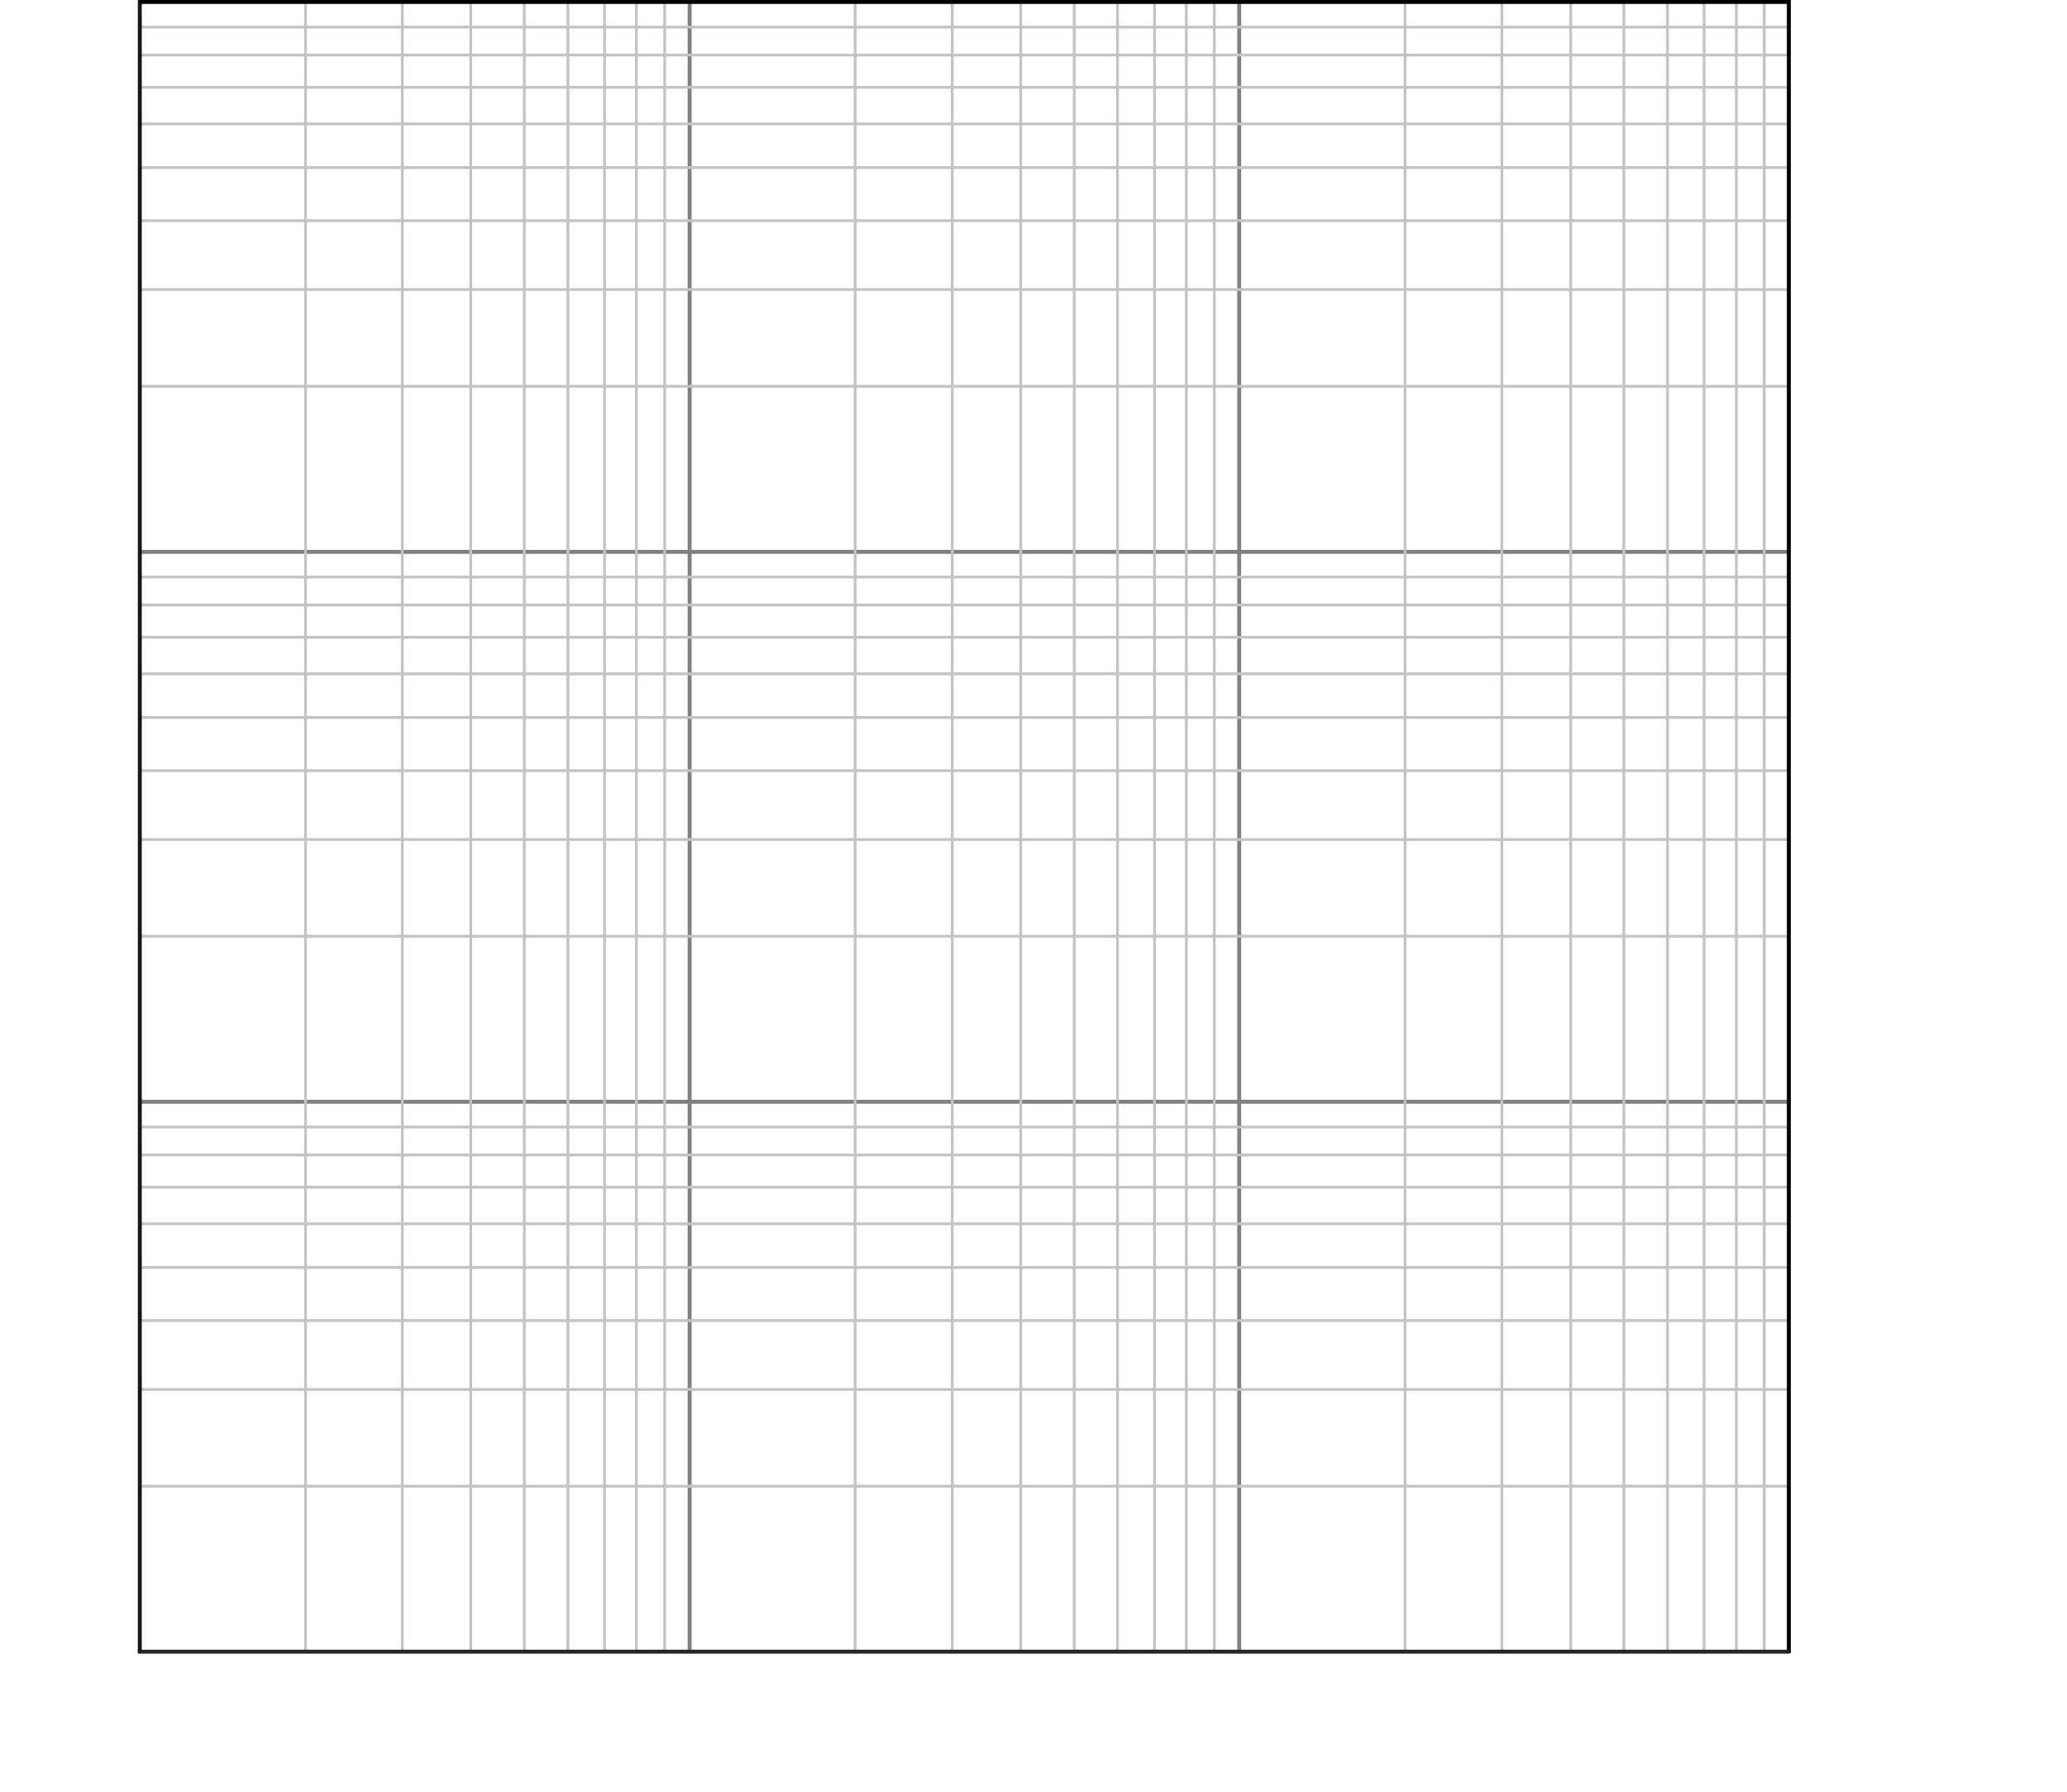 <?xml version="1.0" encoding="UTF-8" standalone="no"?>
<svg
   xmlns:dc="http://purl.org/dc/elements/1.1/"
   xmlns:cc="http://creativecommons.org/ns#"
   xmlns:rdf="http://www.w3.org/1999/02/22-rdf-syntax-ns#"
   xmlns:svg="http://www.w3.org/2000/svg"
   xmlns="http://www.w3.org/2000/svg"
   xmlns:xlink="http://www.w3.org/1999/xlink"
   xmlns:sodipodi="http://sodipodi.sourceforge.net/DTD/sodipodi-0.dtd"
   xmlns:inkscape="http://www.inkscape.org/namespaces/inkscape"
   width="750"
   height="650"
   viewBox="0 0 750 650"
   version="1.1"
   id="svg1157"
   sodipodi:docname="Chart.svg"
   inkscape:version="0.92.2 (5c3e80d, 2017-08-06)">
  <sodipodi:namedview
     pagecolor="#ffffff"
     bordercolor="#666666"
     borderopacity="1"
     objecttolerance="10"
     gridtolerance="10"
     guidetolerance="10"
     inkscape:pageopacity="0"
     inkscape:pageshadow="2"
     inkscape:window-width="2560"
     inkscape:window-height="1377"
     id="namedview1159"
     showgrid="false"
     inkscape:zoom="1"
     inkscape:cx="249.78193"
     inkscape:cy="300.64949"
     inkscape:window-x="1912"
     inkscape:window-y="-8"
     inkscape:window-maximized="1"
     inkscape:current-layer="svg1157" />
  <desc
     id="desc989">Produced by GNUPLOT 4.2 patchlevel 4  </desc>
  <defs
     id="defs1005">
    <circle
       id="gpDot"
       r="1"
       cx="0"
       cy="0" />
    <path
       id="gpPt0"
       style="stroke-width:0.222"
       d="M -1,0 H 1 M 0,-1 v 2"
       inkscape:connector-curvature="0" />
    <path
       id="gpPt1"
       style="stroke-width:0.222"
       d="M -1,-1 1,1 M 1,-1 -1,1"
       inkscape:connector-curvature="0" />
    <path
       id="gpPt2"
       style="stroke-width:0.222"
       d="M -1,0 H 1 M 0,-1 v 2 m -1,-2 2,2 m -2,0 2,-2"
       inkscape:connector-curvature="0" />
    <rect
       id="gpPt3"
       style="stroke-width:0.222"
       x="-1"
       y="-1"
       width="2"
       height="2" />
    <use
       xlink:href="#gpPt3"
       id="gpPt4"
       style="fill:currentColor;stroke:none"
       x="0"
       y="0"
       width="100%"
       height="100%" />
    <circle
       id="gpPt5"
       style="stroke-width:0.222"
       cx="0"
       cy="0"
       r="1" />
    <use
       xlink:href="#gpPt5"
       id="gpPt6"
       style="fill:currentColor;stroke:none"
       x="0"
       y="0"
       width="100%"
       height="100%" />
    <path
       id="gpPt7"
       style="stroke-width:0.222"
       d="m 0,-1.33 -1.33,2 h 2.66 z"
       inkscape:connector-curvature="0" />
    <use
       xlink:href="#gpPt7"
       id="gpPt8"
       style="fill:currentColor;stroke:none"
       x="0"
       y="0"
       width="100%"
       height="100%" />
    <use
       xlink:href="#gpPt7"
       id="gpPt9"
       transform="scale(-1)"
       x="0"
       y="0"
       width="100%"
       height="100%" />
    <use
       xlink:href="#gpPt9"
       id="gpPt10"
       style="fill:currentColor;stroke:none"
       x="0"
       y="0"
       width="100%"
       height="100%" />
    <use
       xlink:href="#gpPt3"
       id="gpPt11"
       transform="rotate(45)"
       x="0"
       y="0"
       width="100%"
       height="100%" />
    <use
       xlink:href="#gpPt11"
       id="gpPt12"
       style="fill:currentColor;stroke:none"
       x="0"
       y="0"
       width="100%"
       height="100%" />
  </defs>
  <g
     style="color:#ffffff;fill:none;stroke:currentColor;stroke-width:1;stroke-linecap:butt;stroke-linejoin:miter"
     id="g1007"
     transform="translate(0,138)" />
  <g
     style="color:#000000;fill:none;stroke:currentColor;stroke-width:1;stroke-linecap:butt;stroke-linejoin:miter"
     id="g1009"
     transform="translate(0,138)" />
  <g
     style="color:#808080;fill:none;stroke:currentColor;stroke-width:1;stroke-linecap:butt;stroke-linejoin:miter"
     id="g1027"
     transform="matrix(1.427,0,0,1.427,-56.866,-51.521)">
    <path
       d="M 75.4,316.2 H 494.7"
       id="path1025"
       inkscape:connector-curvature="0" />
  </g>
  <g
     style="color:#808080;fill:none;stroke:currentColor;stroke-width:1;stroke-linecap:butt;stroke-linejoin:miter"
     id="g1041"
     transform="matrix(1.427,0,0,1.427,-56.866,-51.521)">
    <path
       d="M 75.4,176.4 H 494.7"
       id="path1039"
       inkscape:connector-curvature="0" />
  </g>
  <g
     style="color:#808080;fill:none;stroke:currentColor;stroke-width:1;stroke-linecap:butt;stroke-linejoin:miter"
     id="g1081"
     transform="matrix(1.427,0,0,1.427,-56.866,-51.521)">
    <path
       d="M 215.2,456 V 36.6"
       id="path1079"
       inkscape:connector-curvature="0" />
  </g>
  <g
     style="color:#ff0000;fill:none;stroke:currentColor;stroke-width:1;stroke-linecap:butt;stroke-linejoin:miter"
     id="g1119"
     transform="translate(0,138)" />
  <g
     style="color:#008000;fill:none;stroke:currentColor;stroke-width:1;stroke-linecap:butt;stroke-linejoin:miter"
     id="g1131"
     transform="translate(0,138)" />
  <g
     style="color:#0000ff;fill:none;stroke:currentColor;stroke-width:1;stroke-linecap:butt;stroke-linejoin:miter"
     id="g1143"
     transform="translate(0,138)" />
  <g
     style="color:#000000;fill:none;stroke:currentColor;stroke-width:1;stroke-linecap:butt;stroke-linejoin:miter"
     id="g1155"
     transform="translate(0,138)" />
  <g
     transform="matrix(1.427,0,0,1.427,142.548,-51.521)"
     style="color:#808080;fill:none;stroke:currentColor;stroke-width:1;stroke-linecap:butt;stroke-linejoin:miter"
     id="g1081-2">
    <path
       inkscape:connector-curvature="0"
       d="M 215.2,456 V 36.6"
       id="path1079-1" />
  </g>
  <path
     style="fill:none;stroke:#c3c3c3;stroke-width:1px;stroke-linecap:butt;stroke-linejoin:miter;stroke-opacity:1"
     d="M 110.859,0.711 V 599.243"
     id="path870"
     inkscape:connector-curvature="0" />
  <path
     style="fill:none;stroke:#c3c3c3;stroke-width:1px;stroke-linecap:butt;stroke-linejoin:miter;stroke-opacity:1"
     d="M 145.974,599.243 V 0.711"
     id="path872"
     inkscape:connector-curvature="0" />
  <path
     style="fill:none;stroke:#c3c3c3;stroke-width:1px;stroke-linecap:butt;stroke-linejoin:miter;stroke-opacity:1"
     d="M 170.812,0.711 V 599.243"
     id="path874"
     inkscape:connector-curvature="0" />
  <path
     style="fill:none;stroke:#c3c3c3;stroke-width:1px;stroke-linecap:butt;stroke-linejoin:miter;stroke-opacity:1"
     d="M 190.225,599.243 V 0.711"
     id="path876"
     inkscape:connector-curvature="0" />
  <path
     style="fill:none;stroke:#c3c3c3;stroke-width:1px;stroke-linecap:butt;stroke-linejoin:miter;stroke-opacity:1"
     d="M 206.069,0.711 V 599.243"
     id="path878"
     inkscape:connector-curvature="0" />
  <path
     style="fill:none;stroke:#c3c3c3;stroke-width:1px;stroke-linecap:butt;stroke-linejoin:miter;stroke-opacity:1"
     d="M 219.345,599.243 V 0.711"
     id="path880"
     inkscape:connector-curvature="0" />
  <path
     style="fill:none;stroke:#c3c3c3;stroke-width:1px;stroke-linecap:butt;stroke-linejoin:miter;stroke-opacity:1"
     d="M 230.907,0.711 V 599.243"
     id="path882"
     inkscape:connector-curvature="0" />
  <path
     style="fill:none;stroke:#c3c3c3;stroke-width:1px;stroke-linecap:butt;stroke-linejoin:miter;stroke-opacity:1"
     d="M 241.185,599.243 V 0.711"
     id="path884"
     inkscape:connector-curvature="0" />
  <path
     style="fill:none;stroke:#c3c3c3;stroke-width:1px;stroke-linecap:butt;stroke-linejoin:miter;stroke-opacity:1"
     d="M 310.273,599.243 V 0.711"
     id="path886"
     inkscape:connector-curvature="0" />
  <path
     style="fill:none;stroke:#c3c3c3;stroke-width:1px;stroke-linecap:butt;stroke-linejoin:miter;stroke-opacity:1"
     d="M 345.531,0.711 V 599.243"
     id="path888"
     inkscape:connector-curvature="0" />
  <path
     style="fill:none;stroke:#c3c3c3;stroke-width:1px;stroke-linecap:butt;stroke-linejoin:miter;stroke-opacity:1"
     d="M 370.368,599.243 V 0.711"
     id="path890"
     inkscape:connector-curvature="0" />
  <path
     style="fill:none;stroke:#c3c3c3;stroke-width:1px;stroke-linecap:butt;stroke-linejoin:miter;stroke-opacity:1"
     d="M 389.781,0.711 V 599.243"
     id="path892"
     inkscape:connector-curvature="0" />
  <path
     style="fill:none;stroke:#c3c3c3;stroke-width:1px;stroke-linecap:butt;stroke-linejoin:miter;stroke-opacity:1"
     d="M 405.483,599.243 V 0.711"
     id="path894"
     inkscape:connector-curvature="0" />
  <path
     style="fill:none;stroke:#c3c3c3;stroke-width:1px;stroke-linecap:butt;stroke-linejoin:miter;stroke-opacity:1"
     d="M 418.901,0.711 V 599.243"
     id="path896"
     inkscape:connector-curvature="0" />
  <path
     style="fill:none;stroke:#c3c3c3;stroke-width:1px;stroke-linecap:butt;stroke-linejoin:miter;stroke-opacity:1"
     d="M 430.464,599.243 V 0.711"
     id="path898"
     inkscape:connector-curvature="0" />
  <path
     style="fill:none;stroke:#c3c3c3;stroke-width:1px;stroke-linecap:butt;stroke-linejoin:miter;stroke-opacity:1"
     d="M 440.598,0.711 V 599.243"
     id="path900"
     inkscape:connector-curvature="0" />
  <path
     style="fill:none;stroke:#c3c3c3;stroke-width:1px;stroke-linecap:butt;stroke-linejoin:miter;stroke-opacity:1"
     d="M 509.829,599.243 V 0.711"
     id="path902"
     inkscape:connector-curvature="0" />
  <path
     style="fill:none;stroke:#c3c3c3;stroke-width:1px;stroke-linecap:butt;stroke-linejoin:miter;stroke-opacity:1"
     d="M 544.944,0.711 V 599.243"
     id="path904"
     inkscape:connector-curvature="0" />
  <path
     style="fill:none;stroke:#c3c3c3;stroke-width:1px;stroke-linecap:butt;stroke-linejoin:miter;stroke-opacity:1"
     d="M 569.925,599.243 V 0.711"
     id="path906"
     inkscape:connector-curvature="0" />
  <path
     style="fill:none;stroke:#c3c3c3;stroke-width:1px;stroke-linecap:butt;stroke-linejoin:miter;stroke-opacity:1"
     d="M 589.195,0.711 V 599.243"
     id="path908"
     inkscape:connector-curvature="0" />
  <path
     style="fill:none;stroke:#c3c3c3;stroke-width:1px;stroke-linecap:butt;stroke-linejoin:miter;stroke-opacity:1"
     d="M 605.04,599.243 V 0.711"
     id="path910"
     inkscape:connector-curvature="0" />
  <path
     style="fill:none;stroke:#c3c3c3;stroke-width:1px;stroke-linecap:butt;stroke-linejoin:miter;stroke-opacity:1"
     d="M 618.315,599.243 V 0.711"
     id="path912"
     inkscape:connector-curvature="0" />
  <path
     style="fill:none;stroke:#c3c3c3;stroke-width:1px;stroke-linecap:butt;stroke-linejoin:miter;stroke-opacity:1"
     d="M 630.02,0.711 V 599.243"
     id="path914"
     inkscape:connector-curvature="0" />
  <path
     style="fill:none;stroke:#c3c3c3;stroke-width:1px;stroke-linecap:butt;stroke-linejoin:miter;stroke-opacity:1"
     d="M 640.155,599.243 V 0.711"
     id="path916"
     inkscape:connector-curvature="0" />
  <path
     style="fill:none;stroke:#c3c3c3;stroke-width:1px;stroke-linecap:butt;stroke-linejoin:miter;stroke-opacity:1"
     d="M 50.764,539.161 H 649.291"
     id="path918"
     inkscape:connector-curvature="0" />
  <path
     style="fill:none;stroke:#c3c3c3;stroke-width:1px;stroke-linecap:butt;stroke-linejoin:miter;stroke-opacity:1"
     d="M 50.764,504.054 H 649.291"
     id="path920"
     inkscape:connector-curvature="0" />
  <path
     style="fill:none;stroke:#c3c3c3;stroke-width:1px;stroke-linecap:butt;stroke-linejoin:miter;stroke-opacity:1"
     d="M 50.764,479.08 H 649.291"
     id="path922"
     inkscape:connector-curvature="0" />
  <path
     style="fill:none;stroke:#c3c3c3;stroke-width:1px;stroke-linecap:butt;stroke-linejoin:miter;stroke-opacity:1"
     d="M 50.764,459.814 H 649.291"
     id="path924"
     inkscape:connector-curvature="0" />
  <path
     style="fill:none;stroke:#c3c3c3;stroke-width:1px;stroke-linecap:butt;stroke-linejoin:miter;stroke-opacity:1"
     d="M 50.764,443.973 H 649.291"
     id="path926"
     inkscape:connector-curvature="0" />
  <path
     style="fill:none;stroke:#c3c3c3;stroke-width:1px;stroke-linecap:butt;stroke-linejoin:miter;stroke-opacity:1"
     d="M 50.764,430.701 H 649.291"
     id="path928"
     inkscape:connector-curvature="0" />
  <path
     style="fill:none;stroke:#c3c3c3;stroke-width:1px;stroke-linecap:butt;stroke-linejoin:miter;stroke-opacity:1"
     d="M 50.764,418.998 H 649.291"
     id="path930"
     inkscape:connector-curvature="0" />
  <path
     style="fill:none;stroke:#c3c3c3;stroke-width:1px;stroke-linecap:butt;stroke-linejoin:miter;stroke-opacity:1"
     d="M 50.764,408.866 H 649.291"
     id="path932"
     inkscape:connector-curvature="0" />
  <path
     style="fill:none;stroke:#c3c3c3;stroke-width:1px;stroke-linecap:butt;stroke-linejoin:miter;stroke-opacity:1"
     d="M 50.764,339.651 H 649.291"
     id="path934"
     inkscape:connector-curvature="0" />
  <path
     style="fill:none;stroke:#c3c3c3;stroke-width:1px;stroke-linecap:butt;stroke-linejoin:miter;stroke-opacity:1"
     d="M 50.764,304.544 H 649.291"
     id="path936"
     inkscape:connector-curvature="0" />
  <path
     style="fill:none;stroke:#c3c3c3;stroke-width:1px;stroke-linecap:butt;stroke-linejoin:miter;stroke-opacity:1"
     d="M 50.764,279.569 H 649.291"
     id="path938"
     inkscape:connector-curvature="0" />
  <path
     style="fill:none;stroke:#c3c3c3;stroke-width:1px;stroke-linecap:butt;stroke-linejoin:miter;stroke-opacity:1"
     d="M 50.764,260.303 H 649.291"
     id="path940"
     inkscape:connector-curvature="0" />
  <path
     style="fill:none;stroke:#c3c3c3;stroke-width:1px;stroke-linecap:butt;stroke-linejoin:miter;stroke-opacity:1"
     d="M 50.764,244.462 H 649.291"
     id="path942"
     inkscape:connector-curvature="0" />
  <path
     style="fill:none;stroke:#c3c3c3;stroke-width:1px;stroke-linecap:butt;stroke-linejoin:miter;stroke-opacity:1"
     d="M 50.764,231.19 H 649.291"
     id="path944"
     inkscape:connector-curvature="0" />
  <path
     style="fill:none;stroke:#c3c3c3;stroke-width:1px;stroke-linecap:butt;stroke-linejoin:miter;stroke-opacity:1"
     d="M 50.764,219.488 H 649.291"
     id="path946"
     inkscape:connector-curvature="0" />
  <path
     style="fill:none;stroke:#c3c3c3;stroke-width:1px;stroke-linecap:butt;stroke-linejoin:miter;stroke-opacity:1"
     d="M 50.764,209.355 H 649.291"
     id="path948"
     inkscape:connector-curvature="0" />
  <path
     style="fill:none;stroke:#c3c3c3;stroke-width:1px;stroke-linecap:butt;stroke-linejoin:miter;stroke-opacity:1"
     d="M 50.764,140.14 H 649.291"
     id="path950"
     inkscape:connector-curvature="0" />
  <path
     style="fill:none;stroke:#c3c3c3;stroke-width:1px;stroke-linecap:butt;stroke-linejoin:miter;stroke-opacity:1"
     d="M 50.764,105.033 H 649.291"
     id="path952"
     inkscape:connector-curvature="0" />
  <path
     style="fill:none;stroke:#c3c3c3;stroke-width:1px;stroke-linecap:butt;stroke-linejoin:miter;stroke-opacity:1"
     d="M 50.764,80.059 H 649.291"
     id="path954"
     inkscape:connector-curvature="0" />
  <path
     style="fill:none;stroke:#c3c3c3;stroke-width:1px;stroke-linecap:butt;stroke-linejoin:miter;stroke-opacity:1"
     d="M 50.764,60.793 H 649.291"
     id="path956"
     inkscape:connector-curvature="0" />
  <path
     style="fill:none;stroke:#c3c3c3;stroke-width:1px;stroke-linecap:butt;stroke-linejoin:miter;stroke-opacity:1"
     d="M 50.764,44.952 H 649.291"
     id="path958"
     inkscape:connector-curvature="0" />
  <path
     style="fill:none;stroke:#c3c3c3;stroke-width:1px;stroke-linecap:butt;stroke-linejoin:miter;stroke-opacity:1"
     d="M 50.764,31.68 H 649.291"
     id="path960"
     inkscape:connector-curvature="0" />
  <path
     style="fill:none;stroke:#c3c3c3;stroke-width:1px;stroke-linecap:butt;stroke-linejoin:miter;stroke-opacity:1"
     d="M 50.764,19.977 H 649.291"
     id="path962"
     inkscape:connector-curvature="0" />
  <path
     style="fill:none;stroke:#c3c3c3;stroke-width:1px;stroke-linecap:butt;stroke-linejoin:miter;stroke-opacity:1"
     d="M 50.764,9.845 H 649.291"
     id="path964"
     inkscape:connector-curvature="0" />
  <g
     style="color:#808080;fill:none;stroke:#000000;stroke-width:1;stroke-linecap:butt;stroke-linejoin:miter;stroke-opacity:1"
     id="g1109"
     transform="matrix(1.427,0,0,1.43,-56.866,-52.355)">
    <path
       d="M 494.7,456 V 36.6"
       id="path1107"
       inkscape:connector-curvature="0"
       style="stroke:#000000;stroke-opacity:1" />
  </g>
  <g
     style="color:#808080;fill:none;stroke:#262626;stroke-width:1;stroke-linecap:butt;stroke-linejoin:miter;stroke-opacity:1"
     id="g1013"
     transform="matrix(1.429,0,0,1.427,-57.718,-51.521)">
    <path
       d="M 75.4,456 H 494.7"
       id="path1011"
       inkscape:connector-curvature="0"
       style="stroke:#262626;stroke-opacity:1" />
  </g>
  <g
     style="color:#808080;fill:none;stroke:#161616;stroke-width:1;stroke-linecap:butt;stroke-linejoin:miter;stroke-opacity:1"
     id="g1067"
     transform="matrix(1.427,0,0,1.429,-56.866,-52.298)">
    <path
       d="M 75.4,456 V 36.6"
       id="path1065"
       inkscape:connector-curvature="0"
       style="stroke:#161616;stroke-opacity:1" />
  </g>
  <g
     style="color:#808080;fill:none;stroke:#000000;stroke-width:1;stroke-linecap:butt;stroke-linejoin:miter;stroke-opacity:1"
     id="g1055"
     transform="matrix(1.427,0,0,1.427,-56.866,-51.521)">
    <path
       d="M 75.4,36.6 H 494.7"
       id="path1053"
       inkscape:connector-curvature="0"
       style="stroke:#000000;stroke-opacity:1" />
  </g>
</svg>
